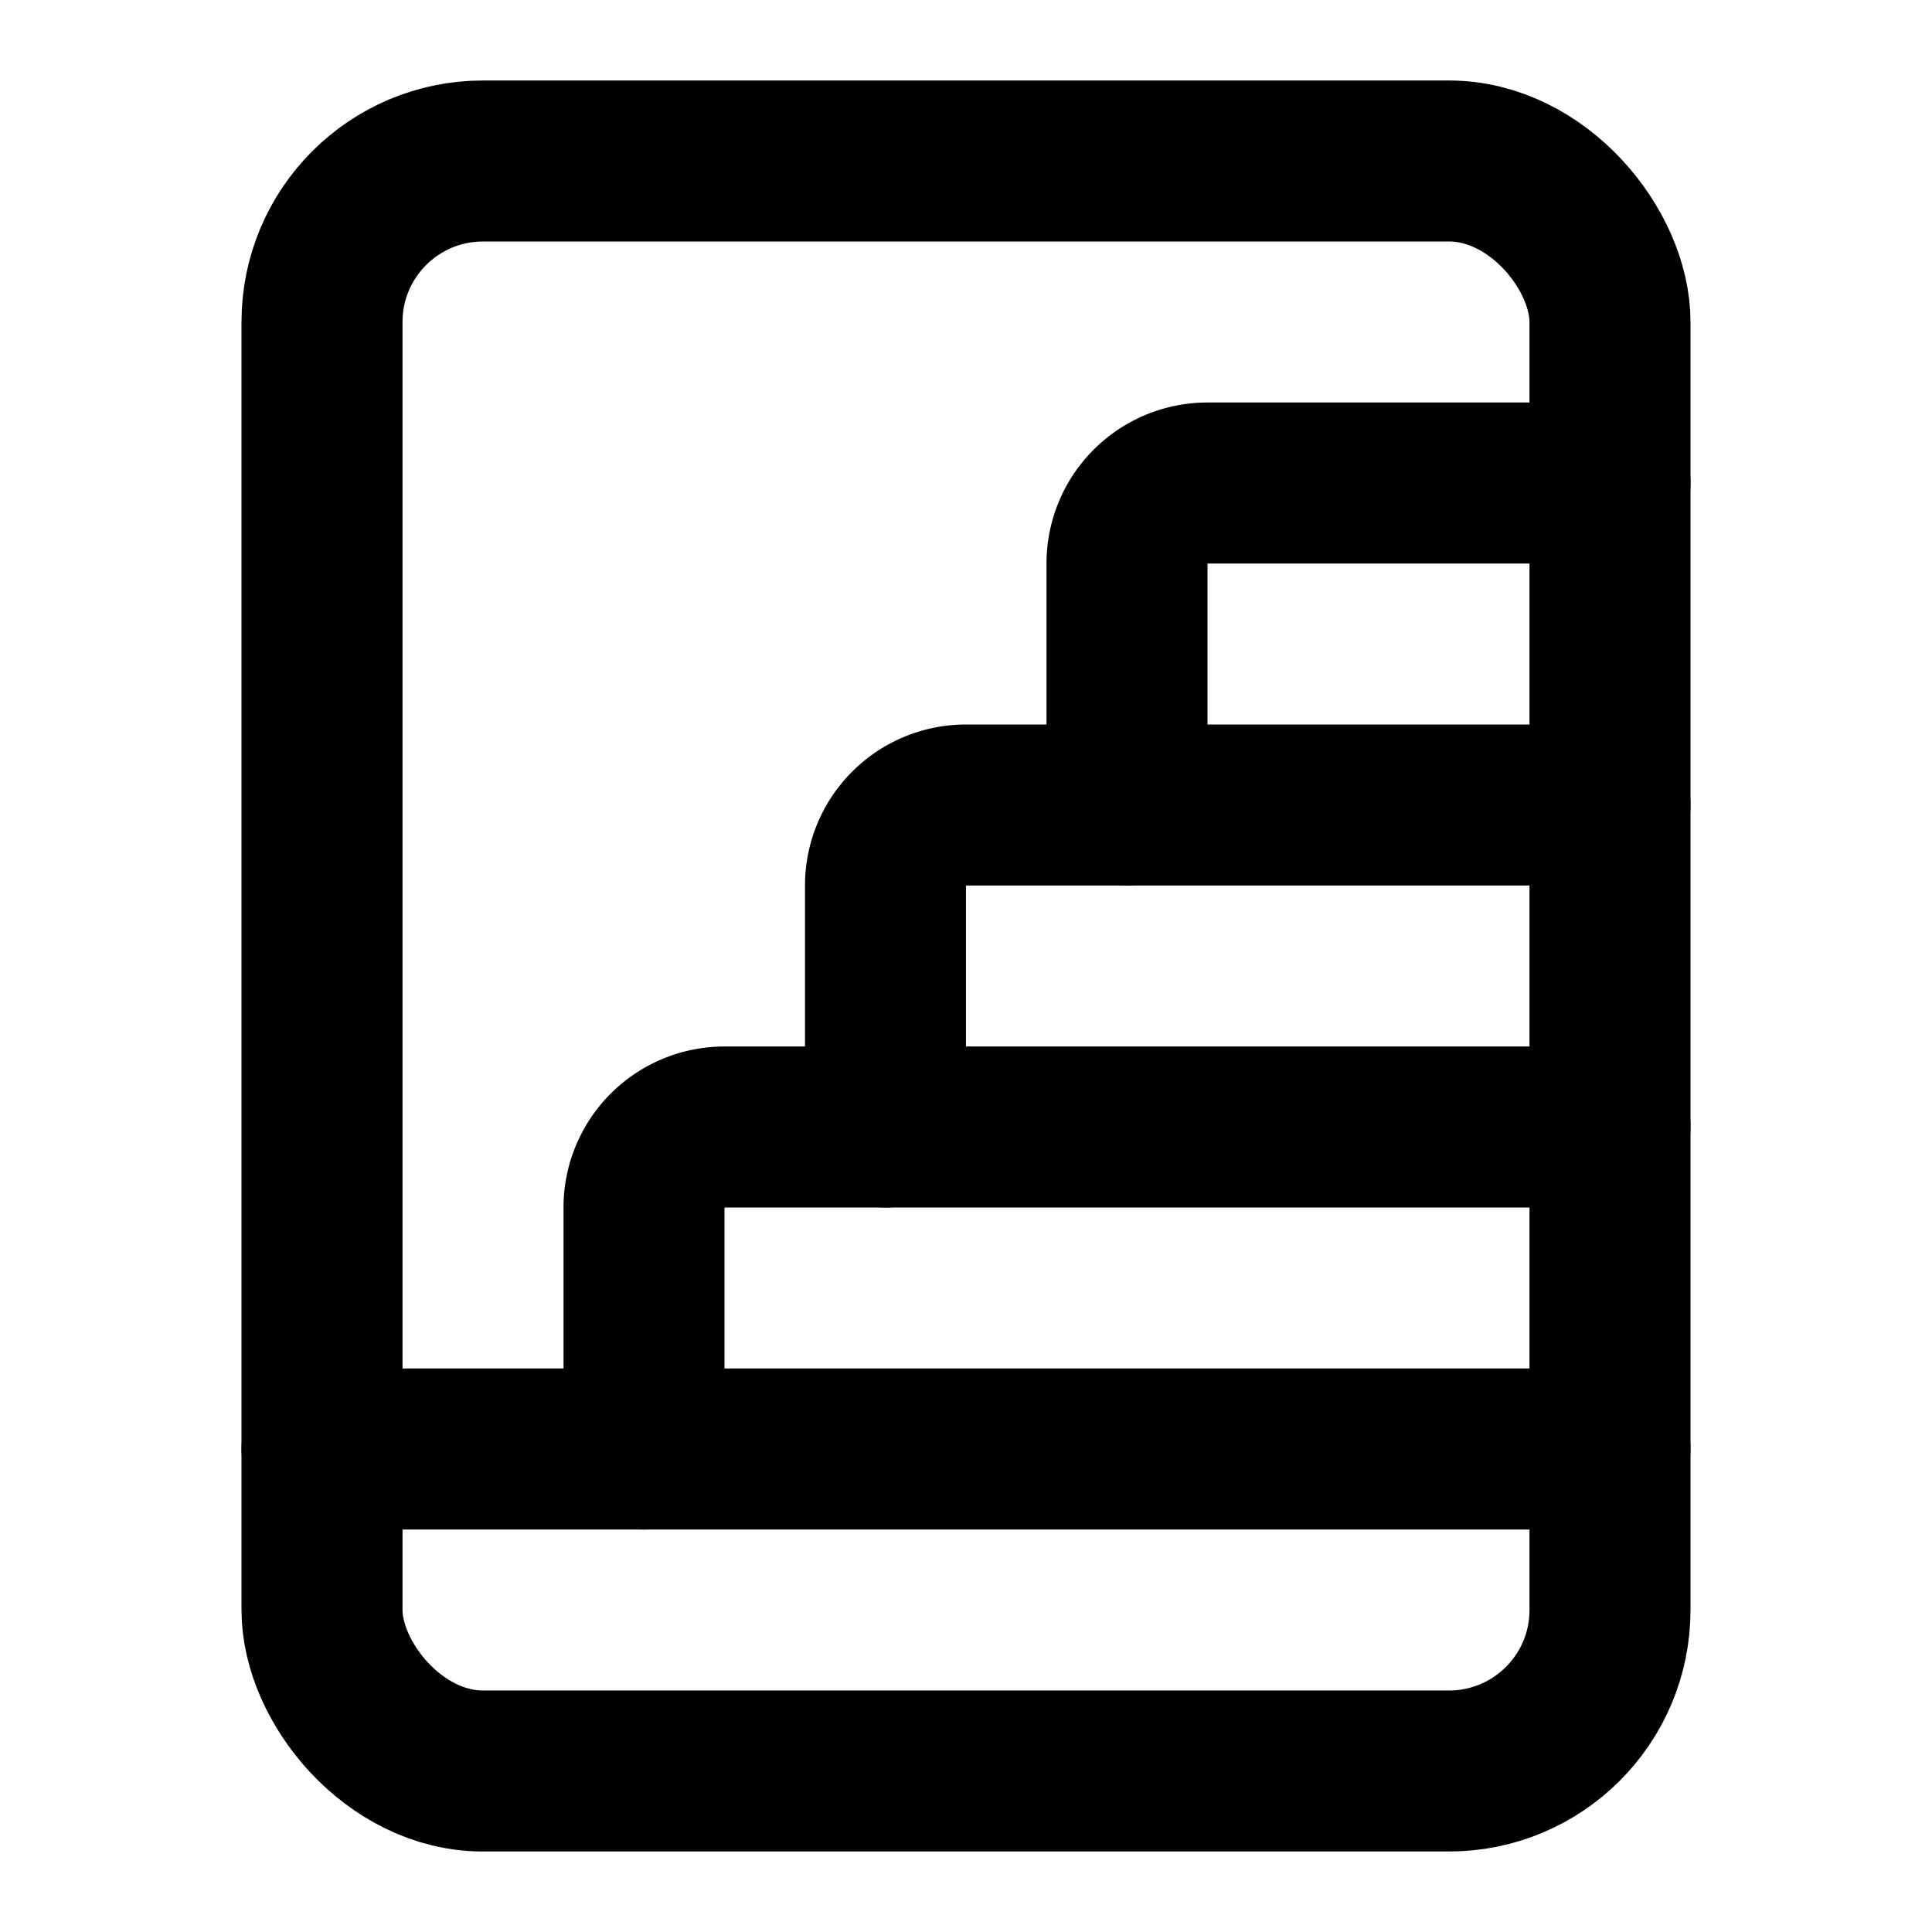 <svg
  xmlns="http://www.w3.org/2000/svg"
  width="24"
  height="24"
  viewBox="0 0 24 24"
  fill="none"
  stroke="currentColor"
  stroke-width="2"
  stroke-linecap="round"
  stroke-linejoin="round"
>
  <path d="M11 14v-3a1 1 0 0 1 1-1h8" />
  <path d="M20 14H9a1 1 0 0 0-1 1v3" />
  <path d="M20 18H4" />
  <path d="M20 6h-5a1 1 0 0 0-1 1v3" />
  <rect x="4" y="2" width="16" height="20" rx="2" />
</svg>
